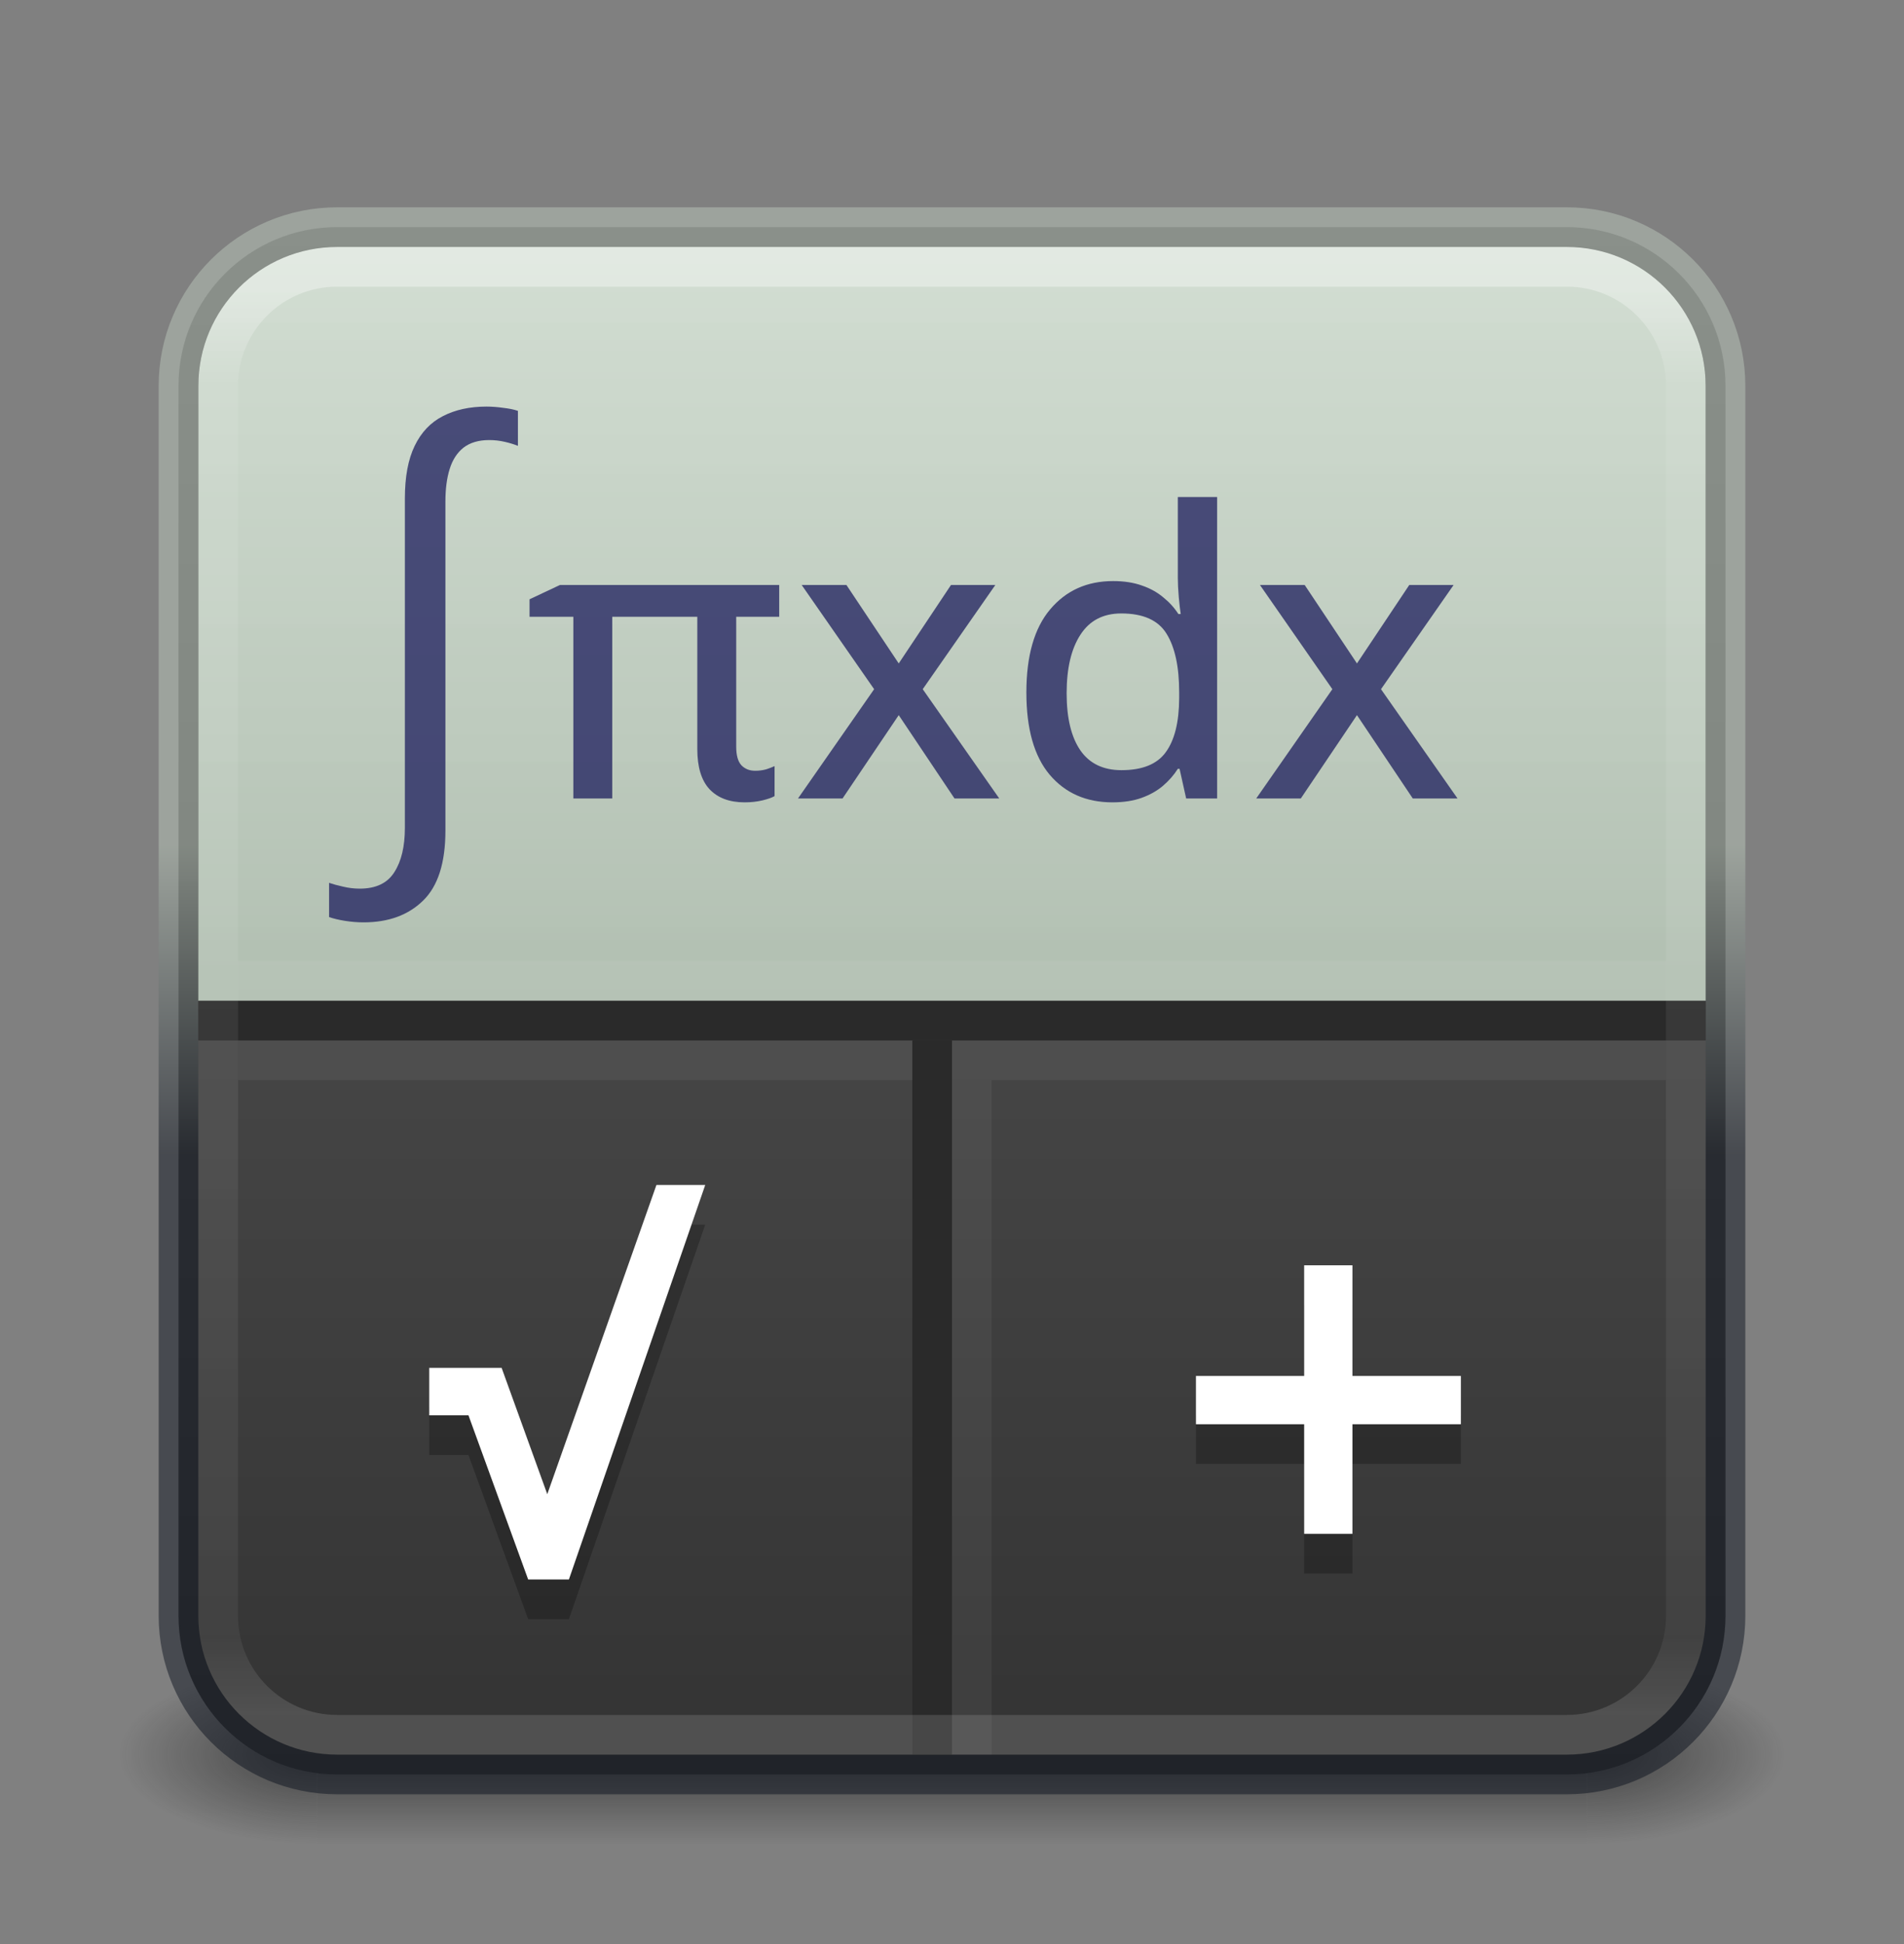 <svg width="48" height="49" viewBox="0 0 48 49" fill="none" xmlns="http://www.w3.org/2000/svg">
<rect x="0" y="0" width="48" height="49" fill="#808080" stroke="none"/>
<path opacity="0.6" d="M45 41.975H40V46.475H45V41.975Z" fill="url(#paint0_radial_856_283)"/>
<path opacity="0.6" d="M3 46.475H8V41.975H3V46.475Z" fill="url(#paint1_radial_856_283)"/>
<path opacity="0.6" d="M40 41.975H8V46.475H40V41.975Z" fill="url(#paint2_linear_856_283)"/>
<path d="M39.5 5.725H8.5C6.291 5.725 4.5 7.516 4.5 9.725V40.725C4.5 42.934 6.291 44.725 8.5 44.725H39.5C41.709 44.725 43.5 42.934 43.5 40.725V9.725C43.5 7.516 41.709 5.725 39.5 5.725Z" fill="url(#paint3_linear_856_283)" stroke="url(#paint4_linear_856_283)" stroke-opacity="0.5" stroke-width="1"/>
<path d="M5 9.725C5 7.792 6.567 6.225 8.5 6.225H39.5C41.433 6.225 43 7.792 43 9.725V25.225H5V9.725Z" fill="url(#paint5_linear_856_283)"/>
<path fill-rule="evenodd" clip-rule="evenodd" d="M43 26.225H5V25.225H43V26.225Z" fill="#2A2A2A"/>
<path fill-rule="evenodd" clip-rule="evenodd" d="M23 44.225V26.225H24V44.225H23Z" fill="#2A2A2A"/>
<path fill-rule="evenodd" clip-rule="evenodd" d="M25 27.225H42V26.225H24V44.225H25V27.225Z" fill="white" fill-opacity="0.05"/>
<g opacity="0.8">
<path d="M9.166 23.248C9.009 23.248 8.852 23.235 8.696 23.21C8.539 23.185 8.406 23.153 8.296 23.115V22.252C8.393 22.285 8.51 22.317 8.645 22.347C8.785 22.381 8.926 22.398 9.07 22.398C9.477 22.398 9.766 22.26 9.94 21.985C10.118 21.71 10.207 21.337 10.207 20.868V12.565C10.207 12.019 10.289 11.577 10.454 11.238C10.619 10.896 10.856 10.646 11.165 10.489C11.474 10.329 11.84 10.248 12.263 10.248C12.403 10.248 12.545 10.259 12.688 10.28C12.837 10.297 12.959 10.322 13.057 10.356V11.238C12.963 11.2 12.854 11.166 12.727 11.137C12.6 11.107 12.468 11.092 12.333 11.092C12.066 11.092 11.851 11.156 11.685 11.283C11.525 11.41 11.408 11.589 11.336 11.822C11.264 12.051 11.229 12.324 11.229 12.641V20.938C11.229 21.75 11.04 22.338 10.664 22.702C10.291 23.066 9.792 23.248 9.166 23.248Z" fill="#272863"/>
<path d="M19.039 19.427C19.136 19.427 19.226 19.415 19.307 19.393C19.392 19.366 19.465 19.339 19.527 19.31V20.066C19.459 20.105 19.356 20.141 19.219 20.174C19.086 20.206 18.936 20.223 18.77 20.223C18.389 20.223 18.095 20.112 17.886 19.891C17.681 19.669 17.579 19.332 17.579 18.88V15.545H15.435V20.125H14.454V15.545H13.35V15.105L14.117 14.744H19.644V15.545H18.56V18.821C18.56 19.039 18.604 19.196 18.692 19.29C18.78 19.381 18.895 19.427 19.039 19.427Z" fill="#272863"/>
<path d="M22.037 17.371L20.21 14.744H21.338L22.657 16.722L23.975 14.744H25.093L23.262 17.371L25.191 20.125H24.063L22.657 18.025L21.241 20.125H20.118L22.037 17.371Z" fill="#272863"/>
<path d="M28.043 20.223C27.382 20.223 26.854 19.99 26.46 19.524C26.07 19.059 25.875 18.369 25.875 17.454C25.875 16.53 26.075 15.831 26.475 15.359C26.875 14.884 27.404 14.646 28.062 14.646C28.339 14.646 28.581 14.684 28.79 14.759C28.998 14.83 29.177 14.93 29.327 15.057C29.48 15.18 29.607 15.32 29.707 15.477H29.766C29.75 15.376 29.734 15.234 29.717 15.052C29.701 14.866 29.693 14.705 29.693 14.568V12.527H30.684V20.125H29.903L29.737 19.378H29.693C29.595 19.534 29.47 19.677 29.317 19.808C29.167 19.935 28.988 20.035 28.78 20.11C28.572 20.185 28.326 20.223 28.043 20.223ZM28.272 19.412C28.799 19.412 29.172 19.261 29.39 18.958C29.611 18.655 29.724 18.203 29.727 17.601V17.449C29.727 16.808 29.621 16.316 29.41 15.975C29.201 15.633 28.82 15.462 28.267 15.462C27.811 15.462 27.468 15.641 27.237 15.999C27.006 16.354 26.89 16.845 26.89 17.474C26.89 18.099 27.006 18.579 27.237 18.914C27.468 19.246 27.813 19.412 28.272 19.412Z" fill="#272863"/>
<path d="M33.589 17.371L31.763 14.744H32.891L34.209 16.722L35.528 14.744H36.646L34.815 17.371L36.744 20.125H35.616L34.209 18.025L32.794 20.125H31.67L33.589 17.371Z" fill="#272863"/>
</g>
<path fill-rule="evenodd" clip-rule="evenodd" d="M23 27.225L6 27.225V26.225L23 26.225V27.225Z" fill="white" fill-opacity="0.05"/>
<path fill-rule="evenodd" clip-rule="evenodd" d="M42 25.225L6 25.225V24.225L42 24.225V25.225Z" fill="white" fill-opacity="0.05"/>
<path d="M13.315 40.811L11.81 36.673H10.821V35.477H12.646L13.797 38.661L16.549 30.867H17.779L14.342 40.811H13.315Z" fill="black" fill-opacity="0.25"/>
<path d="M13.315 39.811L11.81 35.673H10.821V34.477H12.646L13.797 37.661L16.549 29.867H17.779L14.342 39.811H13.315Z" fill="white"/>
<path d="M34.095 35.681H36.829V36.898H34.095V39.66H32.878V36.898H30.15V35.681H32.878V32.892H34.095V35.681Z" fill="black" fill-opacity="0.25"/>
<path d="M34.095 34.681H36.829V35.898H34.095V38.66H32.878V35.898H30.15V34.681H32.878V31.892H34.095V34.681Z" fill="white"/>
<path opacity="0.35" d="M39.5 6.725H8.5C6.843 6.725 5.5 8.068 5.5 9.725V40.725C5.5 42.382 6.843 43.725 8.5 43.725H39.5C41.157 43.725 42.5 42.382 42.5 40.725V9.725C42.5 8.068 41.157 6.725 39.5 6.725Z" stroke="url(#paint6_linear_856_283)" stroke-linecap="round" stroke-linejoin="round"/>
<defs>
<radialGradient id="paint0_radial_856_283" cx="0" cy="0" r="1" gradientUnits="userSpaceOnUse" gradientTransform="translate(39.993 44.225) scale(5.009 2.25)">
<stop stop-color="#181818"/>
<stop offset="1" stop-color="#181818" stop-opacity="0"/>
</radialGradient>
<radialGradient id="paint1_radial_856_283" cx="0" cy="0" r="1" gradientUnits="userSpaceOnUse" gradientTransform="translate(8.007 44.225) rotate(180) scale(5.009 2.25)">
<stop stop-color="#181818"/>
<stop offset="1" stop-color="#181818" stop-opacity="0"/>
</radialGradient>
<linearGradient id="paint2_linear_856_283" x1="25.209" y1="46.493" x2="25.209" y2="41.975" gradientUnits="userSpaceOnUse">
<stop stop-color="#181818" stop-opacity="0"/>
<stop offset="0.5" stop-color="#181818"/>
<stop offset="1" stop-color="#181818" stop-opacity="0"/>
</linearGradient>
<linearGradient id="paint3_linear_856_283" x1="24" y1="5.698" x2="24" y2="44.72" gradientUnits="userSpaceOnUse">
<stop stop-color="#5A5A5A"/>
<stop offset="1" stop-color="#333333"/>
</linearGradient>
<linearGradient id="paint4_linear_856_283" x1="24" y1="5.725" x2="24" y2="44.725" gradientUnits="userSpaceOnUse">
<stop offset="0.4" stop-color="#B9C6B9"/>
<stop offset="0.6" stop-color="#0E141F"/>
</linearGradient>
<linearGradient id="paint5_linear_856_283" x1="20.462" y1="6.176" x2="20.462" y2="25.26" gradientUnits="userSpaceOnUse">
<stop stop-color="#DAE6DA" stop-opacity="0.941"/>
<stop offset="1" stop-color="#B1BFB1"/>
</linearGradient>
<linearGradient id="paint6_linear_856_283" x1="39" y1="7.225" x2="39" y2="43.17" gradientUnits="userSpaceOnUse">
<stop stop-color="white"/>
<stop offset="0.068" stop-color="white" stop-opacity="0.235"/>
<stop offset="0.947" stop-color="white" stop-opacity="0.157"/>
<stop offset="1" stop-color="white" stop-opacity="0.392"/>
</linearGradient>
</defs>
</svg>
